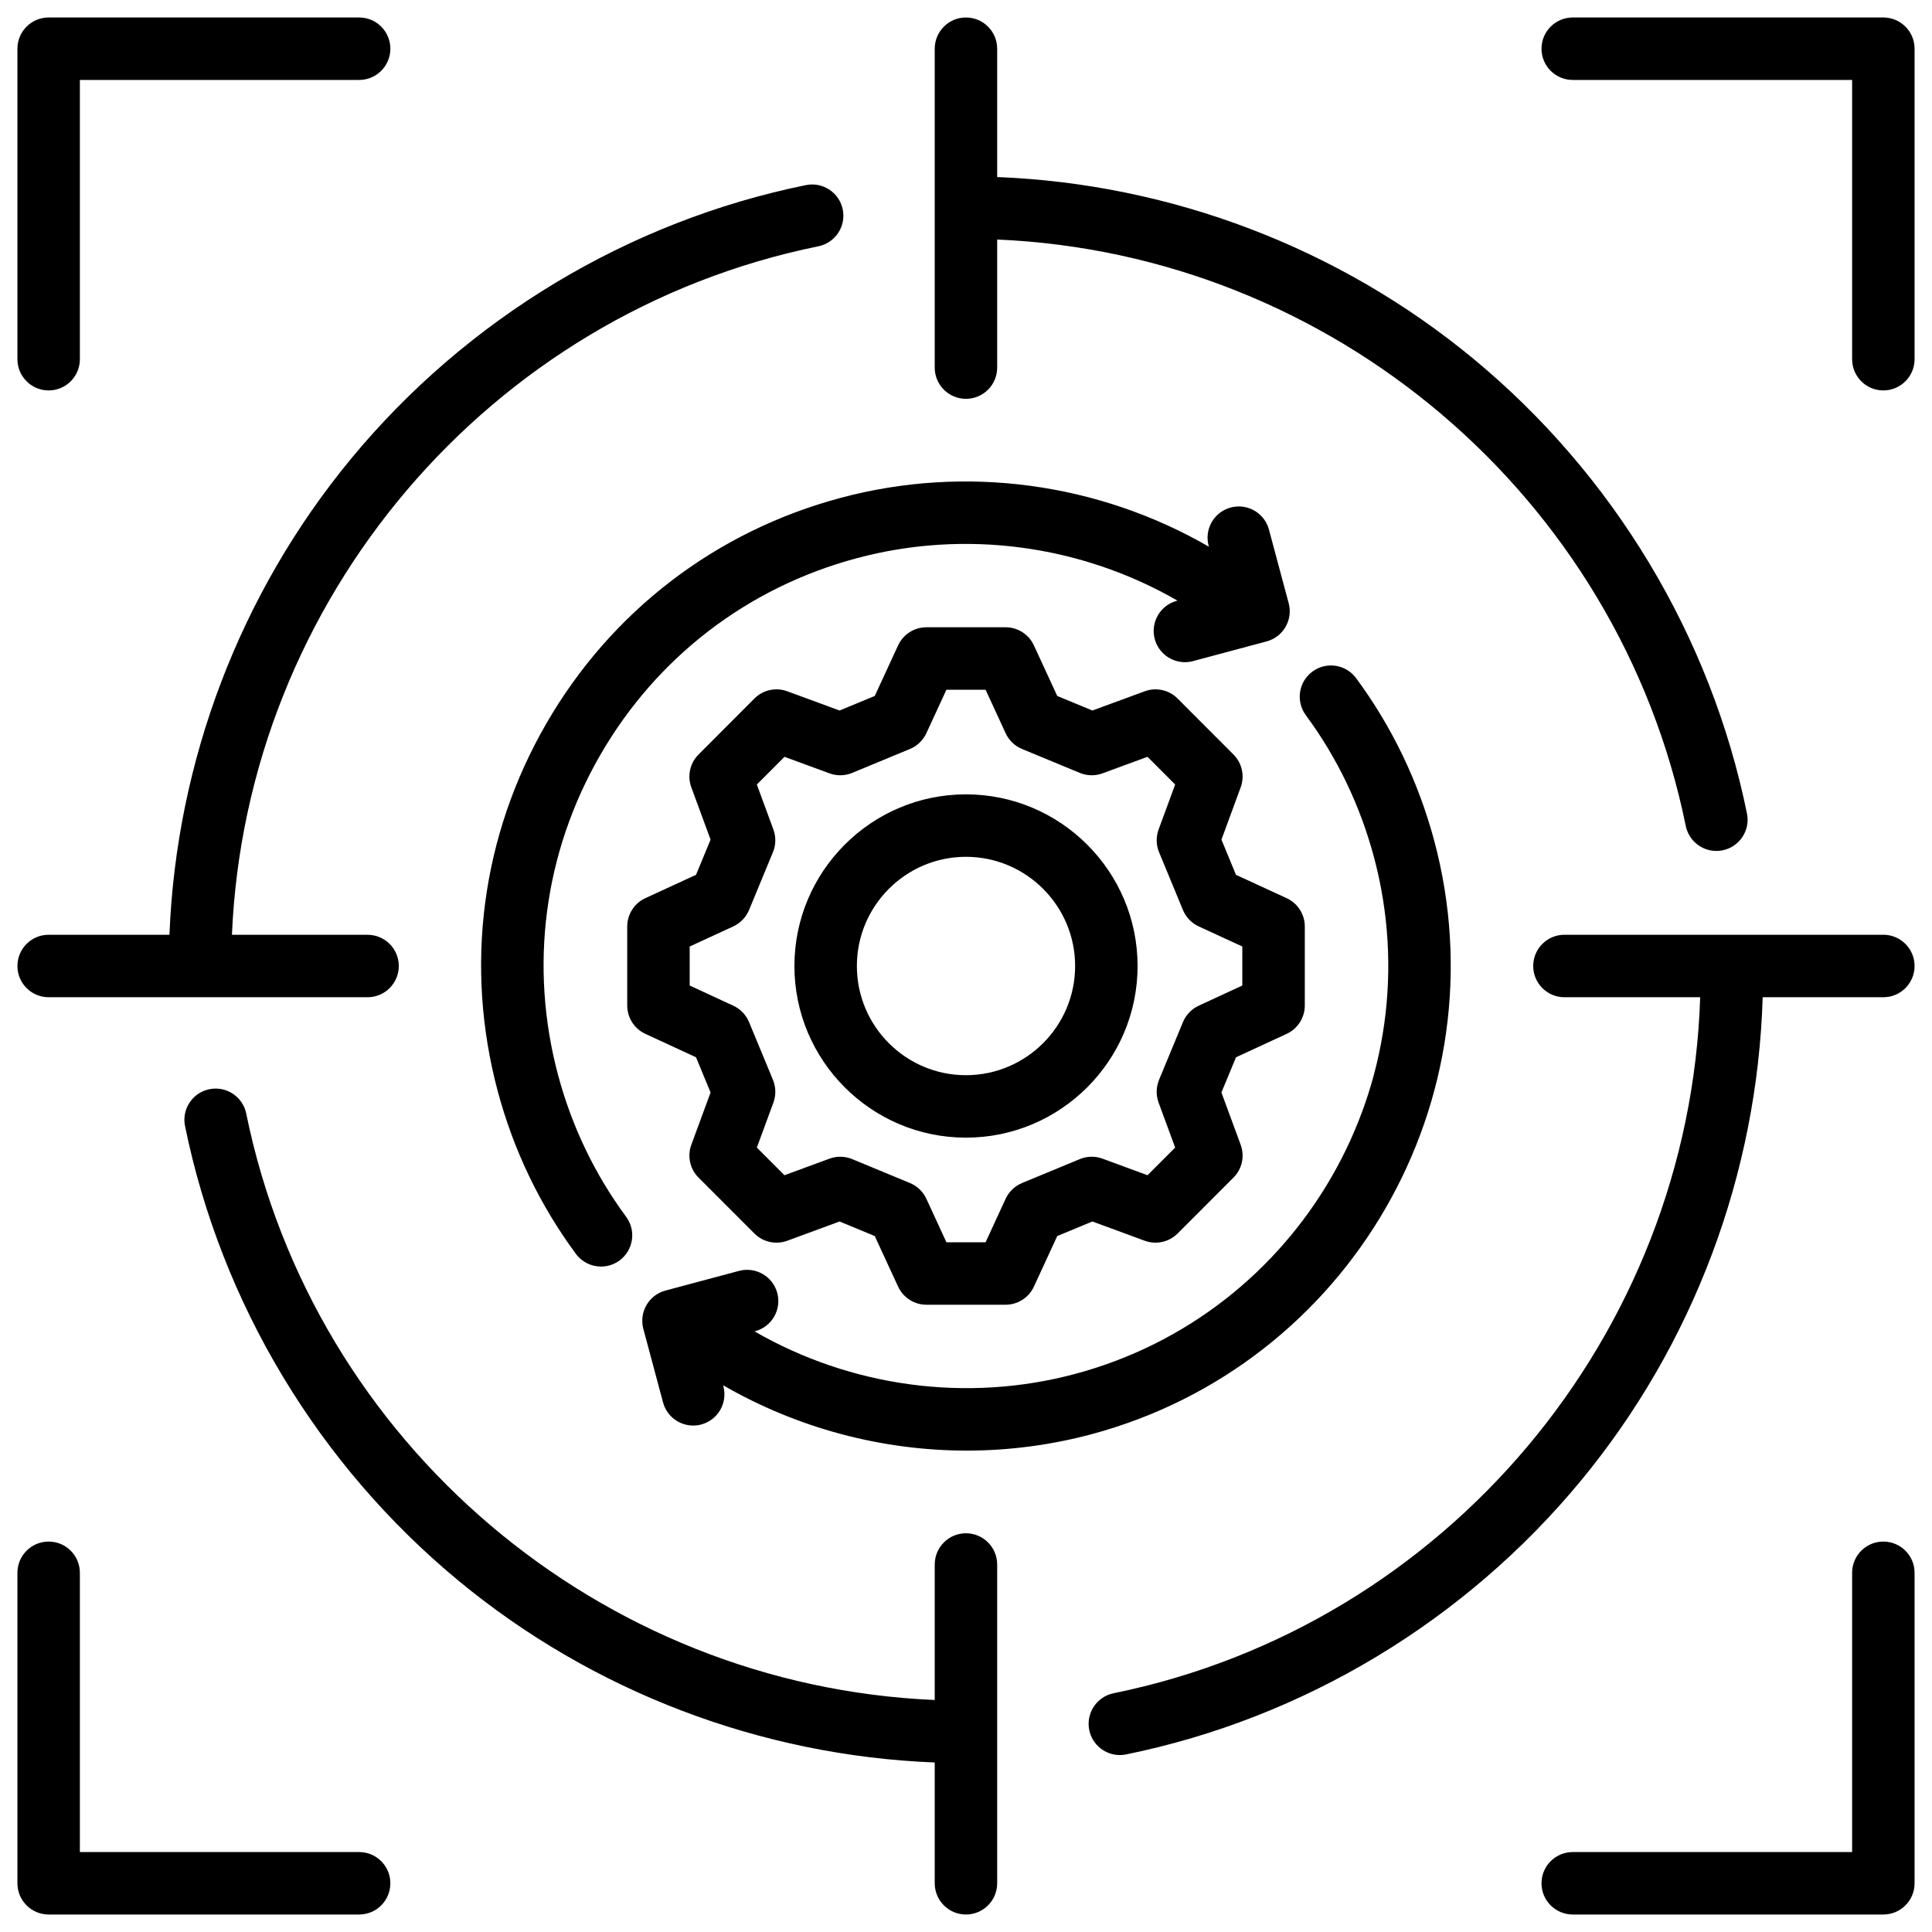 <svg width="58" height="58" viewBox="0 0 58 58" fill="none" xmlns="http://www.w3.org/2000/svg">
<path d="M28.998 34.153C31.84 34.153 34.151 31.841 34.151 29C34.151 26.159 31.84 23.847 28.998 23.847C26.157 23.847 23.849 26.159 23.849 29C23.849 31.841 26.159 34.153 28.998 34.153ZM28.998 25.722C30.806 25.722 32.276 27.193 32.276 29C32.276 30.808 30.806 32.278 28.998 32.278C27.191 32.278 25.724 30.808 25.724 29C25.724 27.193 27.193 25.722 28.998 25.722ZM19.374 31.037L20.895 31.74L21.332 32.797L20.754 34.367C20.628 34.709 20.713 35.095 20.971 35.353L22.648 37.031C22.907 37.289 23.292 37.374 23.635 37.248L25.205 36.67L26.261 37.107L26.961 38.624C27.114 38.956 27.447 39.169 27.812 39.169H30.188C30.553 39.169 30.886 38.956 31.039 38.624L31.739 37.107L32.795 36.67L34.365 37.248C34.708 37.374 35.093 37.289 35.352 37.031L37.029 35.353C37.288 35.095 37.372 34.71 37.246 34.367L36.668 32.797L37.106 31.74L38.627 31.037C38.958 30.883 39.171 30.551 39.171 30.186V27.814C39.171 27.448 38.958 27.116 38.625 26.963L37.105 26.263L36.669 25.206L37.246 23.637C37.372 23.294 37.288 22.909 37.03 22.651L35.352 20.97C35.094 20.711 34.709 20.626 34.365 20.753L32.795 21.33L31.739 20.893L31.039 19.376C30.886 19.044 30.554 18.831 30.188 18.831H27.813C27.447 18.831 27.115 19.044 26.961 19.376L26.261 20.893L25.205 21.33L23.635 20.753C23.292 20.626 22.907 20.711 22.648 20.97L20.971 22.651C20.712 22.909 20.628 23.294 20.754 23.637L21.332 25.206L20.895 26.263L19.375 26.963C19.043 27.116 18.83 27.448 18.83 27.814V30.186C18.83 30.551 19.042 30.884 19.374 31.037ZM20.705 28.415L22.013 27.812C22.227 27.713 22.397 27.537 22.487 27.319L23.204 25.585C23.295 25.367 23.299 25.124 23.218 24.903L22.721 23.552L23.551 22.72L24.901 23.216C25.122 23.298 25.366 23.293 25.583 23.203L27.317 22.485C27.535 22.395 27.711 22.226 27.81 22.012L28.412 20.706H29.588L30.19 22.012C30.289 22.226 30.465 22.395 30.683 22.485L32.417 23.203C32.634 23.293 32.878 23.298 33.099 23.216L34.449 22.72L35.279 23.552L34.782 24.903C34.701 25.124 34.706 25.367 34.796 25.585L35.513 27.319C35.603 27.537 35.773 27.713 35.987 27.812L37.295 28.414V29.586L35.986 30.192C35.772 30.291 35.603 30.467 35.513 30.684L34.795 32.418C34.706 32.636 34.701 32.88 34.782 33.101L35.279 34.451L34.45 35.281L33.099 34.784C32.878 34.702 32.634 34.707 32.417 34.797L30.683 35.515C30.465 35.605 30.289 35.774 30.19 35.988L29.588 37.294H28.412L27.81 35.988C27.711 35.774 27.535 35.605 27.317 35.515L25.583 34.797C25.366 34.707 25.122 34.703 24.901 34.784L23.55 35.281L22.721 34.451L23.218 33.101C23.299 32.88 23.295 32.636 23.205 32.418L22.487 30.684C22.397 30.467 22.228 30.291 22.014 30.192L20.705 29.586V28.414L20.705 28.415ZM29.022 43.548C26.465 43.548 23.935 42.872 21.707 41.586L21.716 41.616C21.85 42.116 21.553 42.63 21.053 42.764C20.971 42.786 20.89 42.796 20.81 42.796C20.396 42.796 20.017 42.52 19.905 42.101L19.313 39.892C19.249 39.652 19.283 39.396 19.407 39.181C19.532 38.965 19.736 38.808 19.976 38.744L22.186 38.153C22.686 38.019 23.2 38.316 23.334 38.816C23.468 39.316 23.171 39.83 22.67 39.964L22.652 39.969C25.542 41.636 29.018 42.119 32.28 41.245C39.032 39.436 43.053 32.47 41.244 25.718C40.828 24.173 40.142 22.744 39.203 21.472C38.895 21.055 38.983 20.468 39.4 20.161C39.817 19.853 40.403 19.942 40.711 20.358C41.79 21.82 42.578 23.46 43.055 25.233C45.132 32.984 40.516 40.979 32.766 43.057C31.533 43.386 30.274 43.548 29.022 43.548L29.022 43.548ZM36.292 16.412L36.284 16.384C36.15 15.884 36.447 15.37 36.947 15.236C37.447 15.102 37.962 15.399 38.095 15.899L38.687 18.108C38.821 18.608 38.524 19.122 38.023 19.256L35.815 19.847C35.733 19.869 35.652 19.879 35.572 19.879C35.157 19.879 34.779 19.603 34.666 19.184C34.532 18.684 34.83 18.17 35.33 18.036L35.348 18.031C32.457 16.364 28.981 15.883 25.72 16.758C22.448 17.633 19.715 19.73 18.022 22.663C16.329 25.595 15.88 29.011 16.756 32.282C17.171 33.827 17.858 35.256 18.797 36.529C19.105 36.945 19.016 37.532 18.6 37.84C18.432 37.963 18.237 38.023 18.044 38.023C17.756 38.023 17.473 37.891 17.289 37.642C16.21 36.181 15.421 34.541 14.945 32.768C13.939 29.013 14.455 25.092 16.398 21.726C18.342 18.359 21.48 15.951 25.235 14.947C28.98 13.942 32.973 14.495 36.292 16.412ZM28.061 11.036V1.463C28.061 0.945 28.481 0.525 28.998 0.525C29.516 0.525 29.936 0.945 29.936 1.463V5.315C35.154 5.52 40.197 7.437 44.226 10.765C48.44 14.245 51.359 19.095 52.445 24.421C52.549 24.929 52.221 25.424 51.714 25.527C51.651 25.54 51.588 25.546 51.526 25.546C51.089 25.546 50.699 25.24 50.608 24.796C48.587 14.89 39.977 7.619 29.936 7.191V11.036C29.936 11.554 29.516 11.973 28.998 11.973C28.481 11.973 28.061 11.554 28.061 11.036H28.061ZM0.523 29C0.523 28.482 0.943 28.062 1.461 28.062H5.087C5.293 22.845 7.21 17.802 10.539 13.772C14.02 9.559 18.869 6.641 24.194 5.557C24.701 5.453 25.196 5.781 25.3 6.288C25.403 6.795 25.076 7.29 24.568 7.394C14.662 9.412 7.391 18.021 6.963 28.063H11.034C11.552 28.063 11.972 28.482 11.972 29C11.972 29.518 11.552 29.938 11.034 29.938H1.461C0.943 29.938 0.523 29.518 0.523 29V29ZM29.936 46.967V56.537C29.936 57.055 29.516 57.475 28.998 57.475C28.481 57.475 28.061 57.055 28.061 56.537V52.911C22.844 52.706 17.802 50.789 13.773 47.461C9.56 43.98 6.641 39.131 5.555 33.805C5.451 33.297 5.779 32.802 6.286 32.699C6.793 32.595 7.289 32.923 7.392 33.43C9.413 43.336 18.022 50.607 28.061 51.035V46.968C28.061 46.45 28.481 46.03 28.998 46.03C29.516 46.03 29.936 46.45 29.936 46.968V46.967ZM57.477 29C57.477 29.518 57.057 29.938 56.539 29.938H52.917C52.758 35.235 50.836 40.364 47.459 44.452C43.979 48.666 39.13 51.585 33.806 52.669C33.743 52.682 33.68 52.688 33.618 52.688C33.181 52.688 32.791 52.382 32.7 51.938C32.597 51.431 32.924 50.935 33.432 50.832C43.41 48.799 50.713 40.075 51.041 29.938H46.966C46.448 29.938 46.028 29.518 46.028 29C46.028 28.482 46.448 28.062 46.966 28.062H56.539C57.057 28.062 57.477 28.482 57.477 29ZM57.477 47.217V56.537C57.477 57.055 57.057 57.475 56.539 57.475H47.215C46.697 57.475 46.277 57.055 46.277 56.537C46.277 56.02 46.697 55.6 47.215 55.6H55.602V47.217C55.602 46.699 56.021 46.279 56.539 46.279C57.057 46.279 57.477 46.699 57.477 47.217ZM0.523 10.783V1.463C0.523 0.945 0.943 0.525 1.461 0.525H10.782C11.3 0.525 11.719 0.945 11.719 1.463C11.719 1.98 11.3 2.4 10.782 2.4H2.398V10.783C2.398 11.301 1.979 11.721 1.461 11.721C0.943 11.721 0.523 11.301 0.523 10.783ZM57.477 1.463V10.783C57.477 11.301 57.057 11.721 56.539 11.721C56.021 11.721 55.602 11.301 55.602 10.783V2.4H47.215C46.697 2.4 46.277 1.98 46.277 1.463C46.277 0.945 46.697 0.525 47.215 0.525H56.539C57.057 0.525 57.477 0.945 57.477 1.463ZM11.719 56.537C11.719 57.055 11.3 57.475 10.782 57.475H1.461C0.943 57.475 0.523 57.055 0.523 56.537V47.217C0.523 46.699 0.943 46.279 1.461 46.279C1.979 46.279 2.398 46.699 2.398 47.217V55.6H10.782C11.3 55.6 11.719 56.02 11.719 56.537Z" fill="black"/>
</svg>
